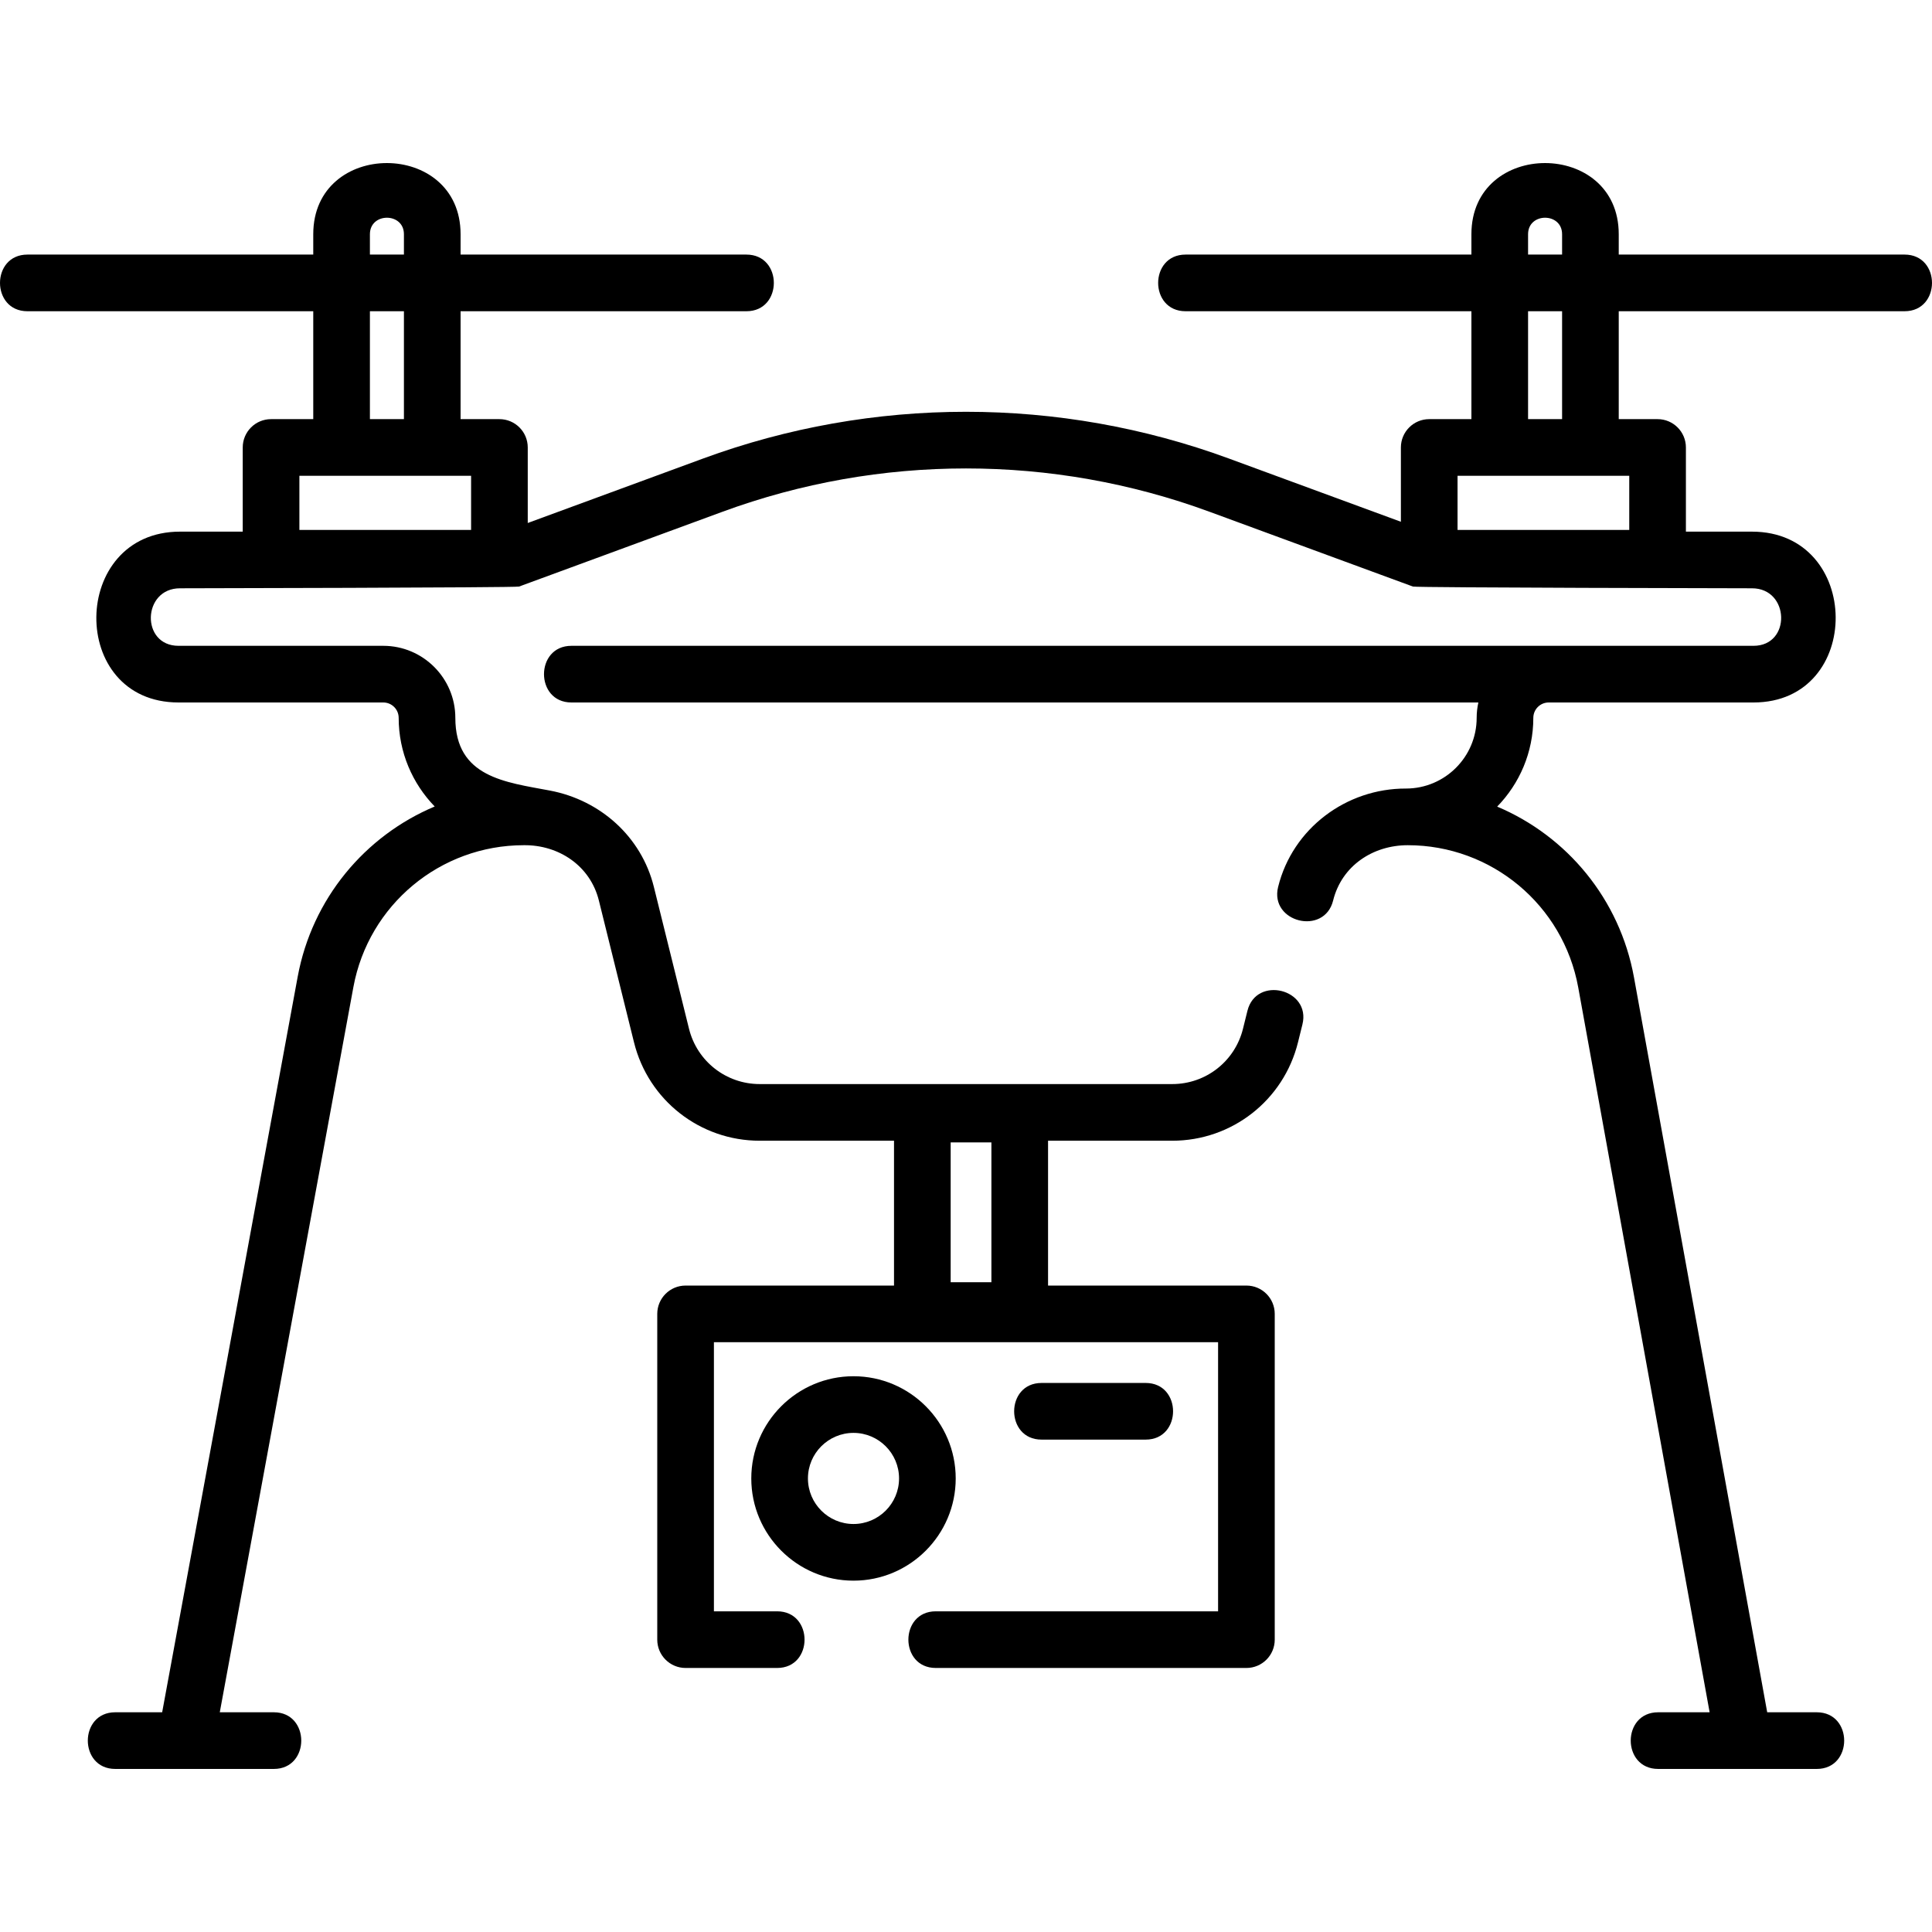 <svg id="Capa_1" enable-background="new 0 0 511.512 511.512" height="512" viewBox="0 0 511.512 511.512" width="512" xmlns="http://www.w3.org/2000/svg"><path d="m504.256 67.403h-75.681v-5.392c0-25.096-39.007-25.142-39.007 0v5.392h-75.681c-9.675 0-9.675 15 0 15h75.681v28.567h-11.171c-4.143 0-7.5 3.358-7.5 7.5v19.67l-45.523-16.737c-44.895-16.505-94.343-16.504-139.236 0l-46.412 17.063v-19.996c0-4.142-3.358-7.5-7.5-7.5h-10.283v-28.567h75.681c9.674 0 9.674-15 0-15h-75.681v-5.392c0-25.096-39.006-25.142-39.006 0v5.392h-75.681c-9.674 0-9.674 15 0 15h75.681v28.567h-11.172c-4.142 0-7.5 3.358-7.5 7.5v22.286h-16.606c-29.192 0-29.75 45.23-.396 45.23h54.217c2.246 0 4.072 1.827 4.072 4.073 0 9.115 3.642 17.392 9.54 23.466-18.449 7.761-32.467 24.392-36.281 45.094l-35.876 194.721h-12.43c-9.674 0-9.674 15 0 15h42c9.674 0 9.674-15 0-15h-14.317l35.374-192.003c4.01-21.765 22.984-37.562 45.116-37.562 9.236-.111 17.594 5.429 19.878 14.647l9.304 37.555c3.799 15.332 17.484 26.041 33.279 26.041h35.558v38.347h-55.183c-4.142 0-7.5 3.358-7.5 7.5v86.245c0 4.142 3.358 7.5 7.5 7.5h24.242c9.674 0 9.674-15 0-15h-16.742v-71.245h133.483v71.245h-74.741c-9.674 0-9.674 15 0 15h82.241c4.143 0 7.5-3.358 7.5-7.5v-86.245c0-4.142-3.357-7.5-7.5-7.5h-52.516v-38.347h32.891c15.795 0 29.48-10.708 33.278-26.04l1.177-4.749c2.329-9.39-12.232-12.999-14.559-3.608l-1.178 4.749c-2.137 8.625-9.834 14.648-18.719 14.648h-109.231c-8.885 0-16.583-6.023-18.72-14.648l-9.304-37.555c-3.295-13.3-14.183-22.971-27.486-25.498-11.741-2.23-25.078-3.469-25.078-19.257 0-10.517-8.556-19.073-19.072-19.073h-54.217c-10.048 0-9.617-15.23.396-15.23 0 0 88.936-.156 89.764-.46l53.89-19.813c41.556-15.278 87.328-15.278 128.885 0l53.891 19.813c.829.305 89.764.46 89.764.46 10.013 0 10.444 15.23.396 15.23h-42.672-11.545-258.748c-9.674 0-9.674 15 0 15h240.124c-.287 1.314-.448 2.674-.448 4.073 0 10.32-8.396 18.715-18.715 18.715-15.82-.048-30.015 10.56-33.85 26.041-2.324 9.391 12.234 12.996 14.561 3.606 2.284-9.223 10.559-14.647 19.761-14.647 22.19 0 41.173 15.846 45.136 37.677l34.784 191.889h-13.631c-9.675 0-9.675 15 0 15h42c9.674 0 9.674-15 0-15h-13.125l-35.269-194.566c-3.768-20.753-17.763-37.426-36.222-45.217 5.916-6.077 9.569-14.367 9.569-23.497 0-2.246 1.827-4.073 4.072-4.073h11.545 42.672c29.265 0 28.898-45.23-.396-45.23h-17.495v-22.288c0-4.142-3.357-7.5-7.5-7.5h-10.282v-28.567h75.681c9.674 0 9.674-15 0-15zm-241.775 235.058v37.014h-10.784v-37.014zm-164.544-240.45c0-5.821 9.006-5.821 9.006 0v5.392h-9.006zm0 20.392h9.006v28.567h-9.006zm-18.672 43.567h11.172 24.006 10.283v14.341h-45.46v-14.341zm325.303-63.959c0-5.822 9.007-5.821 9.007 0v5.392h-9.007zm26.789 78.3h-45.46v-14.341h11.171 24.007 10.282zm-17.782-29.341h-9.007v-28.567h9.007z"/><path d="m253.031 391.431c0-14.921-12.139-27.061-27.061-27.061s-27.061 12.139-27.061 27.061 12.139 27.061 27.061 27.061 27.061-12.14 27.061-27.061zm-27.061 12.06c-6.65 0-12.061-5.41-12.061-12.061s5.41-12.061 12.061-12.061 12.061 5.41 12.061 12.061-5.41 12.061-12.061 12.061z"/><path d="m303.324 381.148c9.674 0 9.674-15 0-15h-27.563c-9.675 0-9.675 15 0 15z"/></svg>